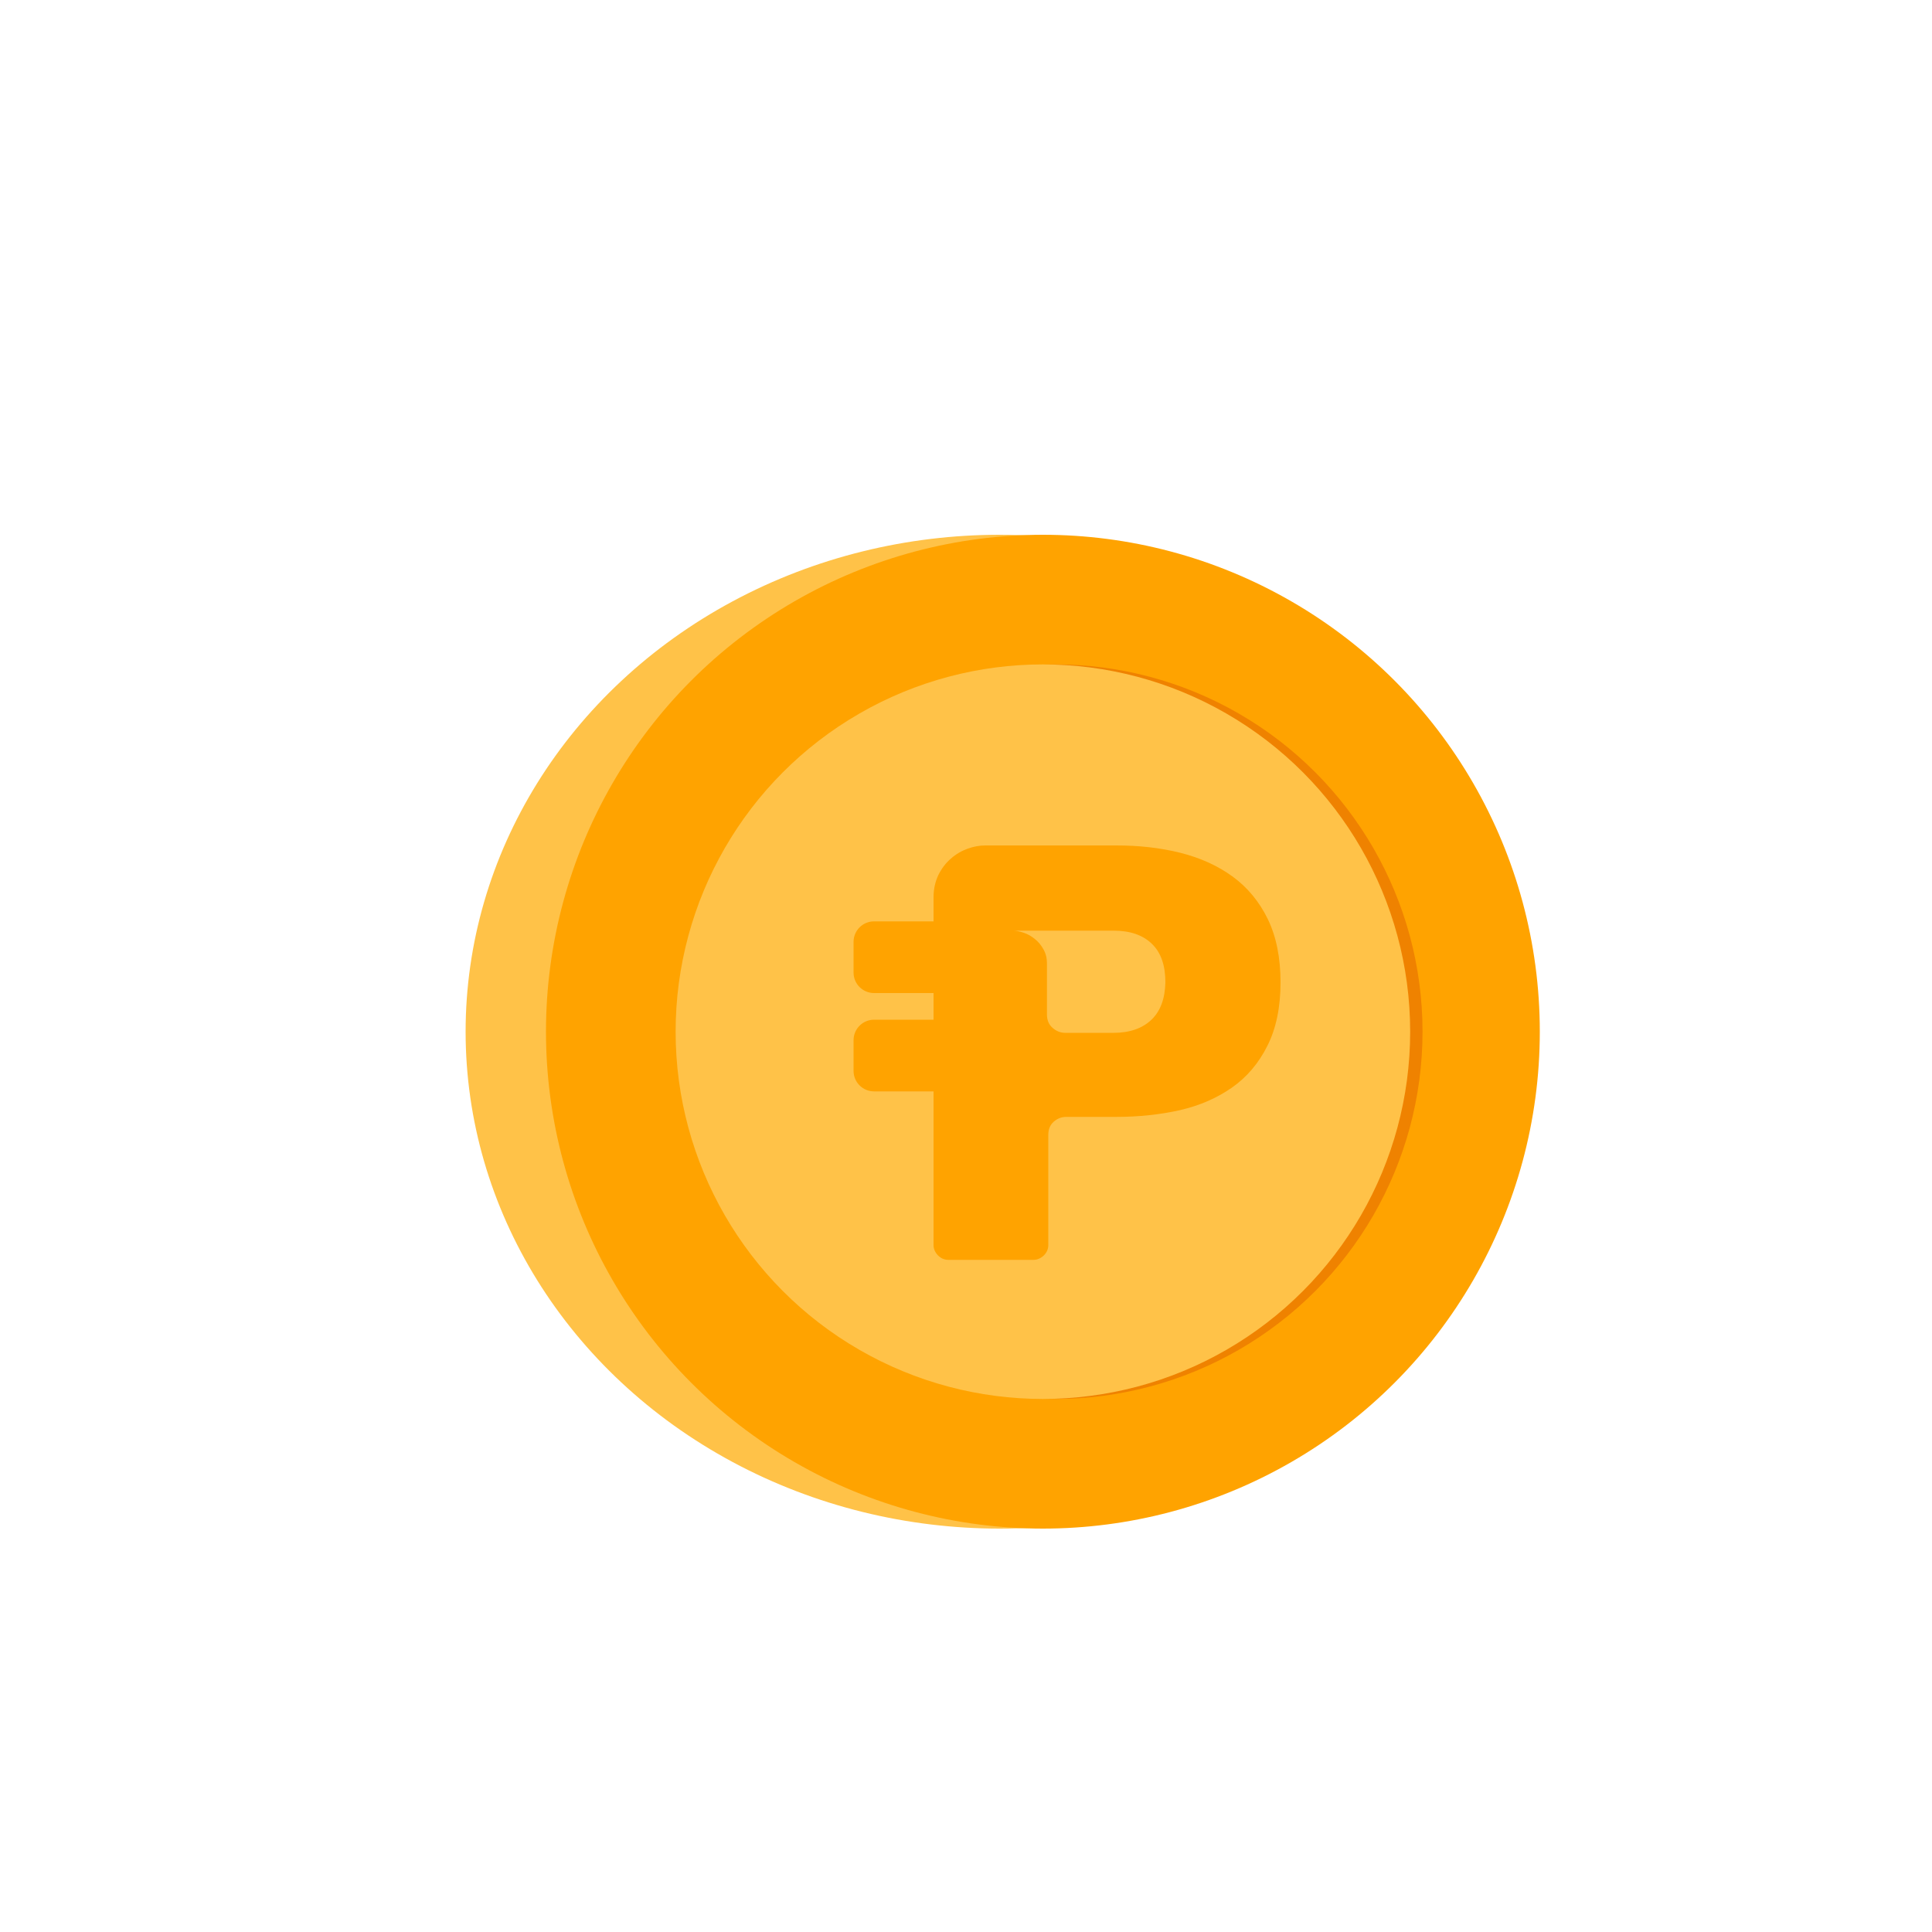 <?xml version="1.0" encoding="utf-8"?>
<!-- Generator: Adobe Illustrator 24.0.1, SVG Export Plug-In . SVG Version: 6.00 Build 0)  -->
<svg version="1.1" id="Calque_1" xmlns="http://www.w3.org/2000/svg" xmlns:xlink="http://www.w3.org/1999/xlink" x="0px" y="0px"
	 viewBox="0 0 1000 1000" style="enable-background:new 0 0 1000 1000;" xml:space="preserve">
<style type="text/css">
	.st0{fill:#FFC248;}
	.st1{fill:#FFA300;}
	.st2{fill:#EF8200;}
</style>
<g>
	<ellipse class="st0" cx="517.4" cy="534" rx="276.4" ry="257.2"/>
	<circle class="st1" cx="539.8" cy="534" r="257.2"/>
	<circle class="st2" cx="546.2" cy="534" r="190.1"/>
	<circle class="st0" cx="539.8" cy="534" r="190.1"/>
	<path class="st1" d="M656.2,475.7c-4.4-9-10.5-16.4-18.2-22c-7.7-5.6-16.7-9.7-27.1-12.3c-10.4-2.6-21.4-3.8-33.1-3.8H510
		c-3.1,0-6.2,0.6-9.2,1.7c-3.1,1.1-6,2.8-8.6,5.1c-2.7,2.3-4.8,5.1-6.5,8.5c-1.6,3.4-2.5,7.2-2.5,11.5v12.5h-30.8
		c-5.9,0-10.6,4.8-10.6,10.6v15.9c0,5.9,4.8,10.6,10.6,10.6h30.8v13.8h-30.8c-5.9,0-10.6,4.8-10.6,10.6v15.9
		c0,5.9,4.8,10.6,10.6,10.6h30.8v79.5c0,2.1,0.8,3.8,2.3,5.4c1.5,1.5,3.3,2.3,5.4,2.3h44c2,0,3.8-0.8,5.4-2.3
		c1.5-1.5,2.3-3.3,2.3-5.4v-57c0-2.9,0.9-5.1,2.8-6.8c1.8-1.6,4-2.5,6.5-2.5h25.9c11.7,0,22.7-1.2,33-3.5
		c10.3-2.4,19.2-6.3,26.9-11.7c7.7-5.4,13.8-12.6,18.3-21.6c4.5-8.9,6.8-19.9,6.8-32.8C662.8,495.7,660.6,484.8,656.2,475.7z
		 M596,527.8c-4.7,4.5-11.3,6.8-19.7,6.8h-24.9c-2.5,0-4.7-0.9-6.6-2.6c-2-1.7-2.9-4.1-2.9-6.9v-26.5c0-2.7-0.6-5.1-1.8-7.2
		c-1.2-2.2-2.7-4-4.5-5.4c-1.7-1.4-3.6-2.5-5.7-3.2c-2.1-0.7-3.9-1.1-5.5-1.1h52c8.6,0,15.2,2.3,19.9,6.9s6.9,11.2,6.9,19.9
		C603,516.8,600.7,523.3,596,527.8z"/>
</g>
</svg>